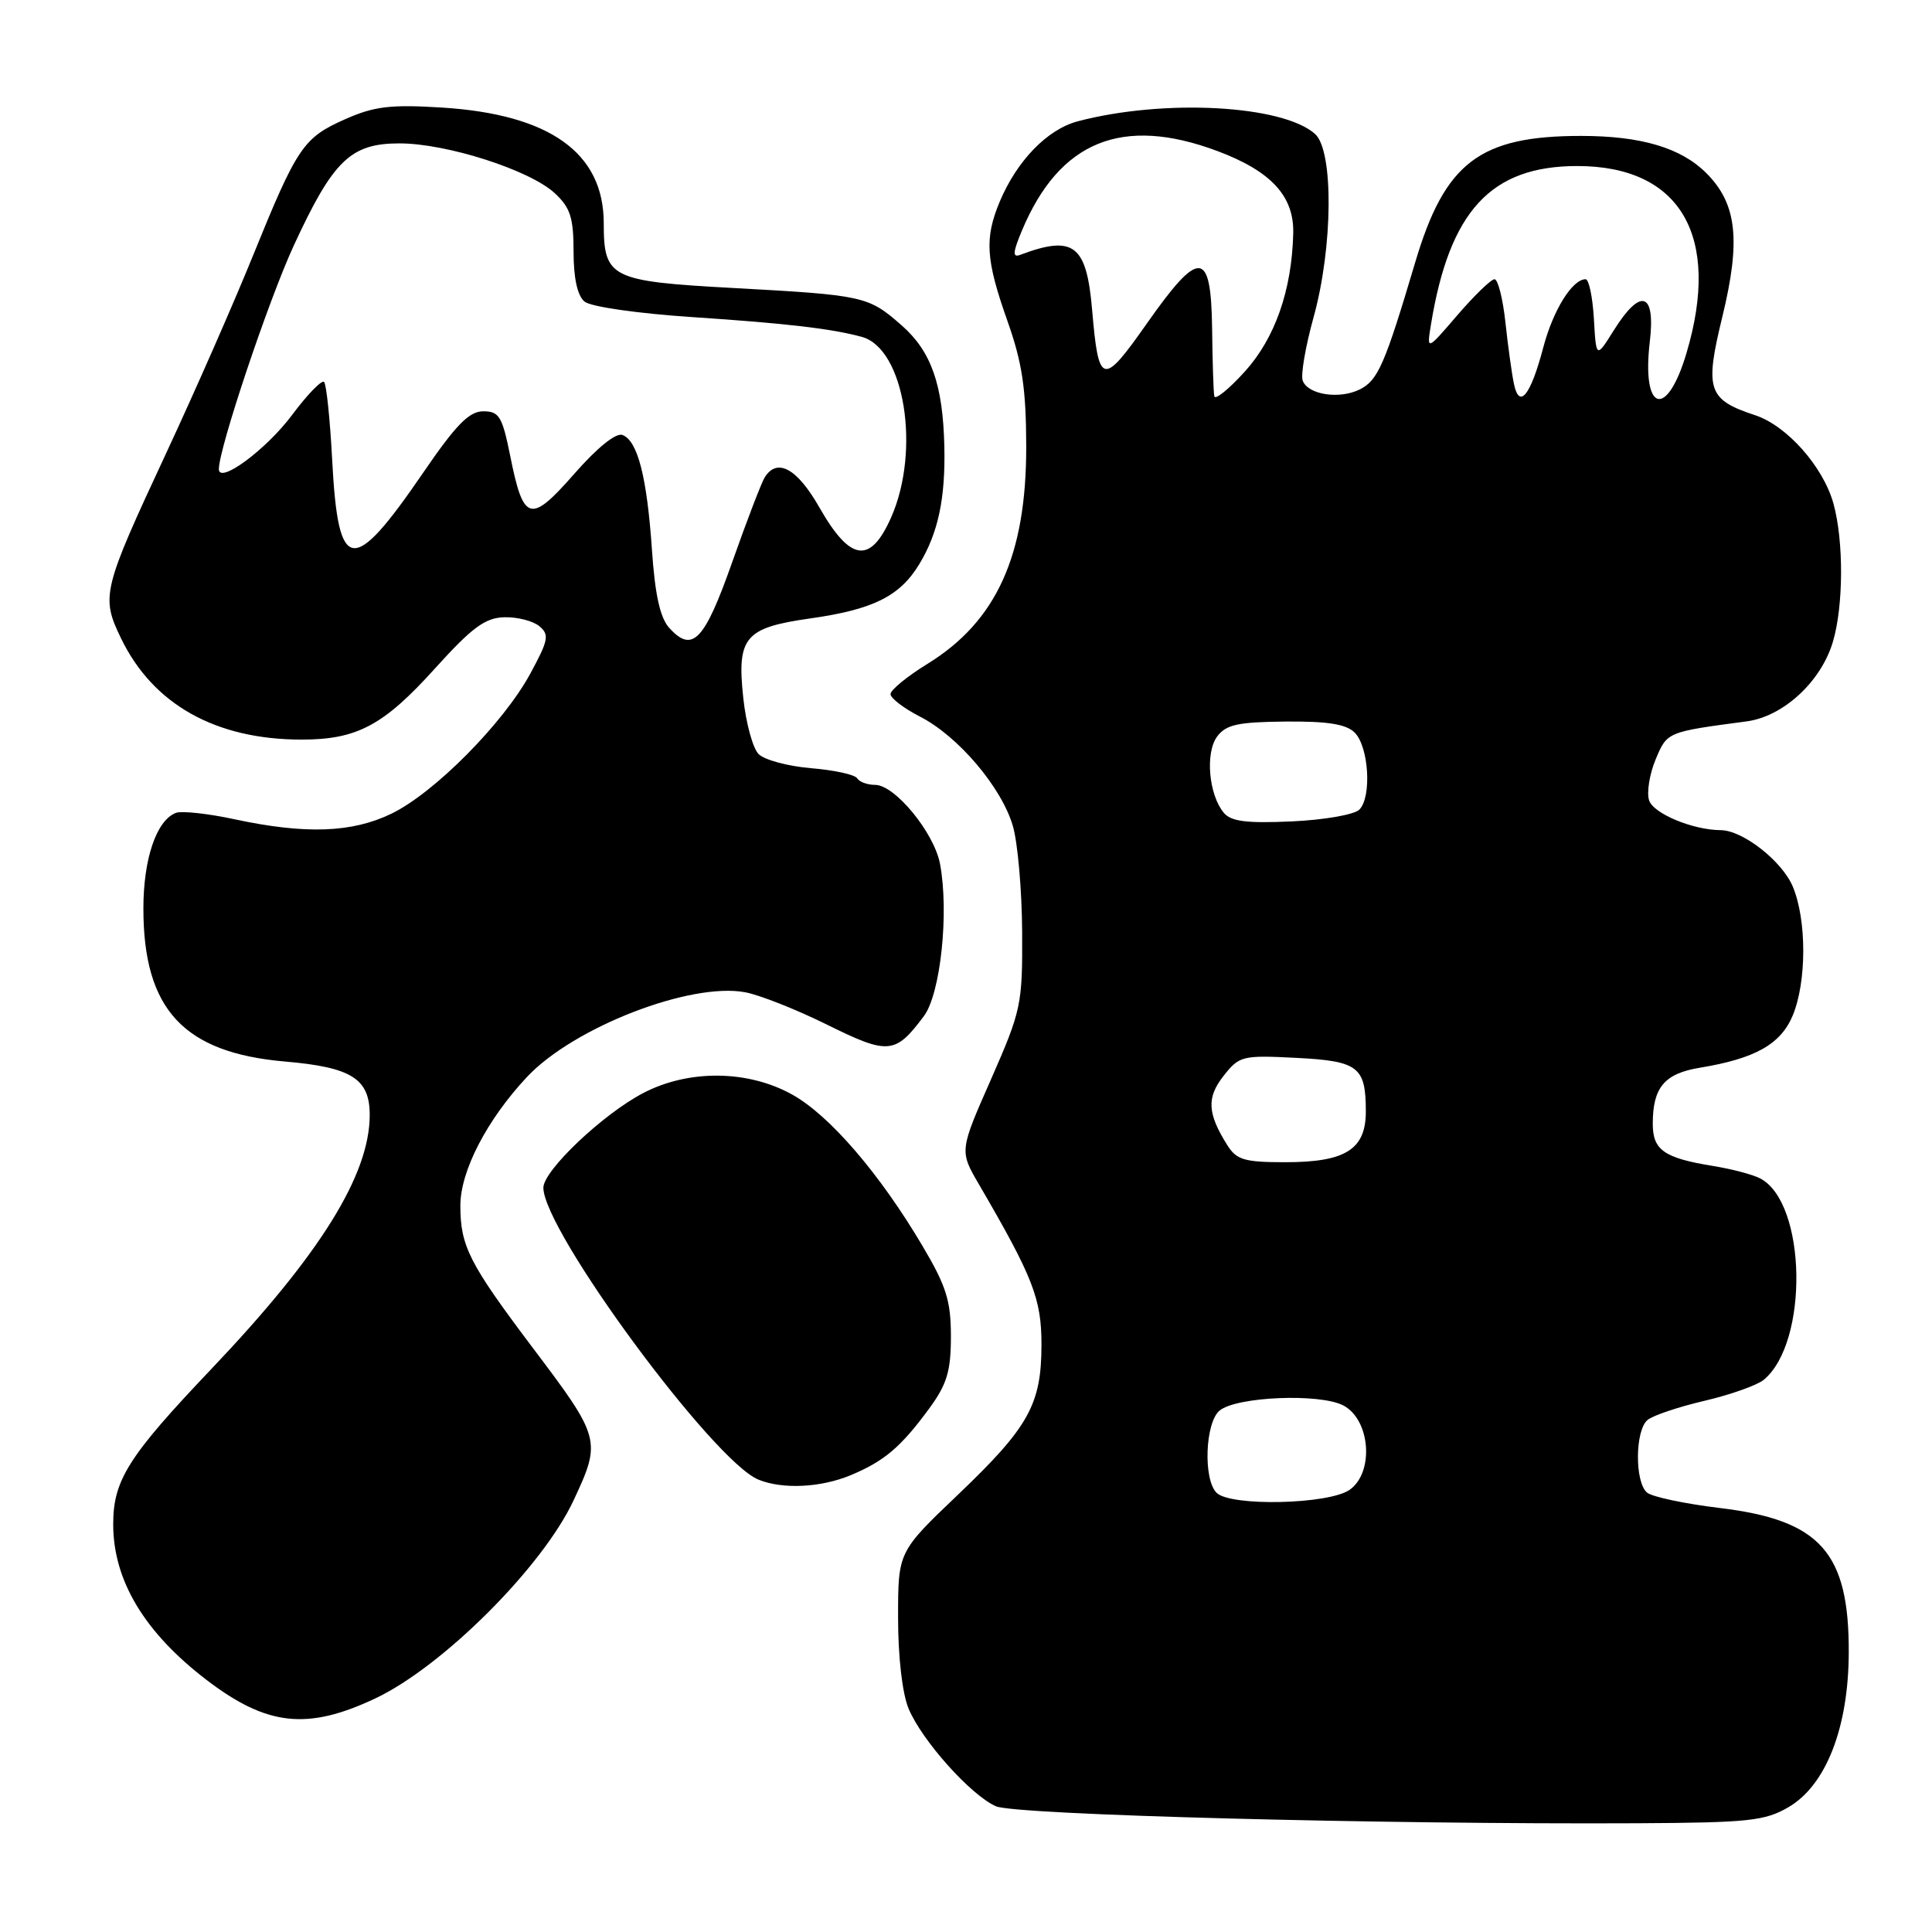 <?xml version="1.0" encoding="UTF-8" standalone="no"?>
<!DOCTYPE svg PUBLIC "-//W3C//DTD SVG 1.1//EN" "http://www.w3.org/Graphics/SVG/1.1/DTD/svg11.dtd" >
<svg xmlns="http://www.w3.org/2000/svg" xmlns:xlink="http://www.w3.org/1999/xlink" version="1.1" viewBox="0 0 256 256">
 <g >
 <path fill="currentColor"
d=" M 237.00 239.45 C 241.96 236.54 244.93 228.93 244.97 219.00 C 245.02 205.70 241.21 201.42 227.89 199.82 C 223.28 199.26 218.94 198.35 218.25 197.78 C 216.60 196.42 216.64 189.54 218.31 188.15 C 219.04 187.55 222.44 186.41 225.87 185.61 C 229.30 184.81 232.83 183.55 233.71 182.83 C 239.70 177.86 239.38 159.37 233.24 156.15 C 232.28 155.64 229.47 154.90 227.00 154.50 C 220.49 153.44 219.00 152.40 219.00 148.90 C 219.00 144.09 220.55 142.25 225.24 141.48 C 232.57 140.27 235.95 138.37 237.54 134.57 C 239.40 130.10 239.41 121.93 237.56 117.49 C 236.14 114.10 230.94 110.02 228.00 110.00 C 224.30 109.98 219.07 107.80 218.51 106.04 C 218.18 105.00 218.57 102.57 219.38 100.63 C 220.91 96.97 220.87 96.99 231.42 95.59 C 236.28 94.95 241.28 90.35 242.86 85.07 C 244.28 80.32 244.32 71.70 242.94 66.72 C 241.58 61.83 236.78 56.41 232.57 55.02 C 226.29 52.95 225.86 51.66 228.22 41.97 C 230.69 31.84 230.15 26.99 226.10 22.94 C 222.74 19.58 217.45 18.01 209.50 18.01 C 196.06 18.01 191.45 21.52 187.52 34.77 C 183.50 48.30 182.59 50.40 180.18 51.60 C 177.49 52.94 173.33 52.31 172.62 50.45 C 172.33 49.70 172.98 45.93 174.05 42.06 C 176.63 32.77 176.73 19.96 174.25 17.75 C 169.95 13.91 154.21 13.07 142.82 16.07 C 138.78 17.13 134.74 21.30 132.46 26.74 C 130.44 31.59 130.62 34.41 133.48 42.50 C 135.45 48.06 135.96 51.48 135.98 59.12 C 136.01 73.60 132.04 82.34 122.87 87.98 C 120.19 89.63 118.00 91.43 118.00 91.97 C 118.00 92.51 119.75 93.85 121.89 94.95 C 126.94 97.52 132.72 104.32 134.21 109.45 C 134.86 111.68 135.41 118.00 135.44 123.50 C 135.49 133.11 135.33 133.87 131.32 143.00 C 127.13 152.50 127.13 152.50 129.72 156.94 C 136.88 169.23 138.00 172.10 138.00 178.15 C 138.00 186.09 136.34 189.08 126.93 198.06 C 119.00 205.62 119.00 205.62 119.00 214.34 C 119.00 219.56 119.56 224.41 120.40 226.42 C 122.17 230.64 128.61 237.85 131.96 239.34 C 134.52 240.48 183.04 241.76 217.00 241.59 C 231.74 241.51 233.87 241.28 237.00 239.45 Z  M 49.75 225.04 C 58.67 220.82 71.87 207.64 75.99 198.83 C 79.71 190.88 79.63 190.56 70.53 178.51 C 62.17 167.41 61.00 165.12 61.00 159.75 C 61.00 155.15 64.54 148.34 69.85 142.68 C 76.02 136.12 91.50 130.12 98.74 131.48 C 100.67 131.84 105.57 133.78 109.64 135.80 C 117.72 139.79 118.63 139.71 122.42 134.64 C 124.63 131.68 125.77 120.93 124.56 114.48 C 123.78 110.33 118.58 104.00 115.96 104.00 C 114.94 104.00 113.87 103.61 113.58 103.13 C 113.28 102.64 110.53 102.04 107.47 101.79 C 104.40 101.53 101.27 100.69 100.51 99.91 C 99.75 99.14 98.84 95.80 98.49 92.50 C 97.62 84.43 98.68 83.18 107.33 81.95 C 115.68 80.77 119.22 79.02 121.80 74.77 C 124.31 70.64 125.29 66.04 125.13 59.15 C 124.94 50.94 123.39 46.55 119.47 43.11 C 115.05 39.23 114.50 39.11 97.12 38.16 C 80.87 37.27 80.00 36.84 80.00 29.56 C 79.99 20.24 72.83 15.14 58.52 14.25 C 51.75 13.83 49.59 14.09 45.77 15.78 C 40.18 18.25 39.38 19.44 33.47 34.00 C 30.90 40.33 25.76 52.02 22.04 60.00 C 13.56 78.20 13.35 79.03 16.04 84.59 C 20.28 93.35 28.59 98.00 39.97 98.00 C 47.31 98.00 50.83 96.12 57.64 88.57 C 62.55 83.14 64.28 81.86 66.81 81.79 C 68.53 81.74 70.62 82.27 71.46 82.97 C 72.82 84.09 72.68 84.82 70.25 89.29 C 66.66 95.88 57.53 105.08 51.86 107.82 C 46.64 110.35 40.49 110.57 31.09 108.56 C 27.57 107.80 24.07 107.42 23.31 107.71 C 20.73 108.70 19.00 113.79 19.00 120.39 C 19.00 133.75 24.33 139.50 37.78 140.66 C 46.61 141.42 49.00 142.94 48.99 147.77 C 48.97 155.71 42.38 166.28 28.07 181.33 C 16.99 192.98 15.00 196.12 15.00 201.98 C 15.00 209.41 19.14 216.31 27.37 222.60 C 35.38 228.72 40.74 229.30 49.75 225.04 Z  M 112.75 195.46 C 117.19 193.60 119.39 191.73 123.15 186.60 C 125.48 183.41 126.00 181.68 126.00 177.08 C 126.00 172.37 125.39 170.42 122.25 165.12 C 116.57 155.51 109.91 147.77 104.96 145.03 C 99.10 141.77 91.26 141.69 85.24 144.83 C 79.89 147.62 72.00 155.10 72.00 157.38 C 72.00 163.06 94.52 193.63 100.50 196.06 C 103.71 197.37 108.78 197.12 112.75 195.46 Z  M 161.20 197.80 C 159.41 196.01 159.69 188.50 161.60 186.91 C 163.84 185.05 174.89 184.60 178.00 186.23 C 181.59 188.12 182.11 195.11 178.83 197.41 C 176.05 199.35 163.04 199.64 161.20 197.80 Z  M 162.63 151.75 C 159.98 147.54 159.86 145.44 162.13 142.56 C 164.21 139.91 164.62 139.81 171.70 140.17 C 179.98 140.59 180.96 141.33 180.98 147.19 C 181.01 152.29 178.33 154.00 170.30 154.00 C 164.90 154.00 163.85 153.69 162.63 151.75 Z  M 162.15 107.69 C 160.16 105.28 159.68 99.74 161.28 97.59 C 162.46 96.01 164.04 95.67 170.34 95.61 C 175.94 95.56 178.38 95.95 179.51 97.08 C 181.38 98.96 181.78 105.62 180.12 107.28 C 179.45 107.95 175.42 108.65 171.16 108.84 C 165.15 109.11 163.12 108.85 162.15 107.69 Z  M 160.90 52.50 C 160.79 51.95 160.66 47.90 160.61 43.50 C 160.47 33.03 158.94 32.93 151.94 42.90 C 146.08 51.24 145.57 51.11 144.71 41.04 C 143.97 32.41 142.26 31.11 135.18 33.77 C 134.15 34.16 134.20 33.45 135.40 30.58 C 140.37 18.69 148.70 15.30 161.30 20.01 C 168.44 22.68 171.49 26.00 171.36 30.93 C 171.17 38.48 168.95 44.80 164.95 49.23 C 162.82 51.58 161.00 53.05 160.90 52.50 Z  M 200.61 50.89 C 200.33 49.58 199.82 45.91 199.48 42.75 C 199.14 39.59 198.49 37.00 198.03 37.00 C 197.58 37.00 195.37 39.14 193.12 41.75 C 189.04 46.50 189.04 46.50 189.61 43.00 C 192.07 27.94 197.56 22.00 209.00 22.00 C 222.66 22.00 228.08 31.27 223.47 46.78 C 220.84 55.64 217.50 54.59 218.61 45.25 C 219.38 38.71 217.40 38.08 213.85 43.75 C 211.50 47.50 211.50 47.50 211.20 42.25 C 211.03 39.36 210.54 37.00 210.10 37.00 C 208.34 37.00 205.79 41.10 204.49 46.05 C 202.81 52.41 201.32 54.27 200.61 50.89 Z  M 88.67 83.19 C 87.47 81.86 86.79 78.80 86.39 72.90 C 85.73 63.23 84.50 58.41 82.49 57.64 C 81.63 57.30 79.16 59.29 76.09 62.79 C 70.25 69.44 69.36 69.18 67.59 60.33 C 66.55 55.18 66.14 54.50 64.03 54.50 C 62.17 54.50 60.42 56.28 56.07 62.64 C 46.69 76.34 44.82 76.09 44.02 61.05 C 43.74 55.61 43.25 50.91 42.94 50.61 C 42.64 50.30 40.72 52.28 38.69 55.00 C 35.27 59.58 29.00 64.21 29.00 62.16 C 29.00 59.41 35.58 39.78 38.93 32.53 C 44.15 21.23 46.46 19.00 52.93 19.00 C 59.19 19.00 70.20 22.53 73.51 25.60 C 75.57 27.51 76.00 28.83 76.00 33.33 C 76.00 36.86 76.51 39.18 77.45 39.96 C 78.28 40.65 84.50 41.54 91.91 42.03 C 104.14 42.84 110.23 43.55 114.20 44.64 C 119.84 46.18 122.02 59.64 118.08 68.56 C 115.32 74.79 112.67 74.42 108.58 67.25 C 105.63 62.07 102.99 60.61 101.33 63.25 C 100.90 63.94 98.96 68.99 97.02 74.49 C 93.33 84.95 91.75 86.59 88.67 83.19 Z "/>
</g>
</svg>